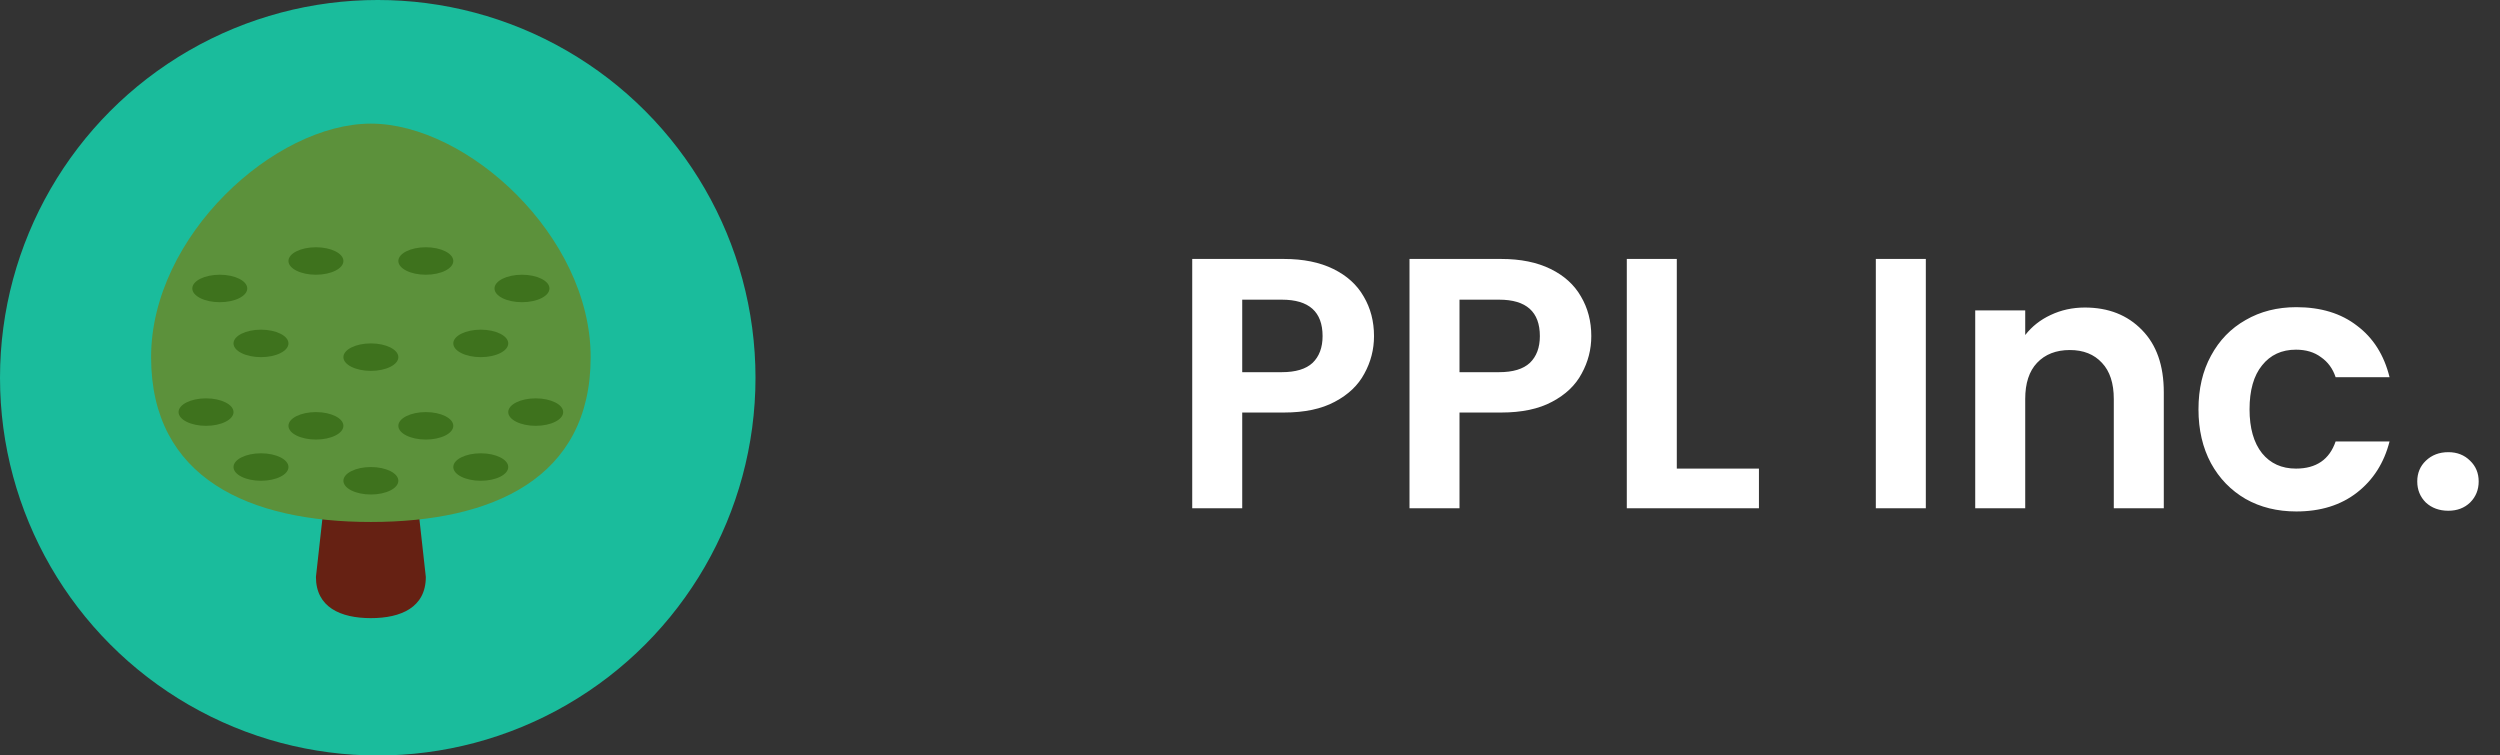 <svg width="182" height="55" viewBox="0 0 182 55" fill="none" xmlns="http://www.w3.org/2000/svg">
<rect x="0" y="0" width="182" height="55" fill="#333333" stroke="none"/>
<circle cx="27.5" cy="27.5" r="27.5" fill="#1ABC9C"/>
<g clip-path="url(#clip0)">
<path d="M31 42C31 44.209 29.209 45 27 45C24.791 45 23 44.209 23 42L24 33C24 30.791 24.791 31 27 31C29.209 31 30 30.791 30 33L31 42Z" fill="#662113"/>
<path d="M43 26C43 34.837 35.837 38 27 38C18.164 38 11 34.837 11 26C11 17.164 20 9 27 9C34 9 43 17.164 43 26Z" fill="#5C913B"/>
<path d="M15 31C16.105 31 17 30.552 17 30C17 29.448 16.105 29 15 29C13.895 29 13 29.448 13 30C13 30.552 13.895 31 15 31Z" fill="#3E721D"/>
<path d="M39 31C40.105 31 41 30.552 41 30C41 29.448 40.105 29 39 29C37.895 29 37 29.448 37 30C37 30.552 37.895 31 39 31Z" fill="#3E721D"/>
<path d="M19 35C20.105 35 21 34.552 21 34C21 33.448 20.105 33 19 33C17.895 33 17 33.448 17 34C17 34.552 17.895 35 19 35Z" fill="#3E721D"/>
<path d="M23 32C24.105 32 25 31.552 25 31C25 30.448 24.105 30 23 30C21.895 30 21 30.448 21 31C21 31.552 21.895 32 23 32Z" fill="#3E721D"/>
<path d="M19 26C20.105 26 21 25.552 21 25C21 24.448 20.105 24 19 24C17.895 24 17 24.448 17 25C17 25.552 17.895 26 19 26Z" fill="#3E721D"/>
<path d="M16 22C17.105 22 18 21.552 18 21C18 20.448 17.105 20 16 20C14.895 20 14 20.448 14 21C14 21.552 14.895 22 16 22Z" fill="#3E721D"/>
<path d="M38 22C39.105 22 40 21.552 40 21C40 20.448 39.105 20 38 20C36.895 20 36 20.448 36 21C36 21.552 36.895 22 38 22Z" fill="#3E721D"/>
<path d="M23 20C24.105 20 25 19.552 25 19C25 18.448 24.105 18 23 18C21.895 18 21 18.448 21 19C21 19.552 21.895 20 23 20Z" fill="#3E721D"/>
<path d="M31 20C32.105 20 33 19.552 33 19C33 18.448 32.105 18 31 18C29.895 18 29 18.448 29 19C29 19.552 29.895 20 31 20Z" fill="#3E721D"/>
<path d="M35 26C36.105 26 37 25.552 37 25C37 24.448 36.105 24 35 24C33.895 24 33 24.448 33 25C33 25.552 33.895 26 35 26Z" fill="#3E721D"/>
<path d="M27 27C28.105 27 29 26.552 29 26C29 25.448 28.105 25 27 25C25.895 25 25 25.448 25 26C25 26.552 25.895 27 27 27Z" fill="#3E721D"/>
<path d="M31 32C32.105 32 33 31.552 33 31C33 30.448 32.105 30 31 30C29.895 30 29 30.448 29 31C29 31.552 29.895 32 31 32Z" fill="#3E721D"/>
<path d="M27 36C28.105 36 29 35.552 29 35C29 34.448 28.105 34 27 34C25.895 34 25 34.448 25 35C25 35.552 25.895 36 27 36Z" fill="#3E721D"/>
<path d="M35 35C36.105 35 37 34.552 37 34C37 33.448 36.105 33 35 33C33.895 33 33 33.448 33 34C33 34.552 33.895 35 35 35Z" fill="#3E721D"/>
</g>
<path d="M100.028 24.468C100.028 25.439 99.794 26.349 99.326 27.198C98.875 28.047 98.156 28.732 97.168 29.252C96.197 29.772 94.967 30.032 93.476 30.032H90.434V37H86.794V18.852H93.476C94.88 18.852 96.076 19.095 97.064 19.58C98.052 20.065 98.789 20.733 99.274 21.582C99.777 22.431 100.028 23.393 100.028 24.468ZM93.32 27.094C94.325 27.094 95.071 26.869 95.556 26.418C96.041 25.95 96.284 25.3 96.284 24.468C96.284 22.7 95.296 21.816 93.32 21.816H90.434V27.094H93.32ZM115.846 24.468C115.846 25.439 115.612 26.349 115.144 27.198C114.694 28.047 113.974 28.732 112.986 29.252C112.016 29.772 110.785 30.032 109.294 30.032H106.252V37H102.612V18.852H109.294C110.698 18.852 111.894 19.095 112.882 19.58C113.87 20.065 114.607 20.733 115.092 21.582C115.595 22.431 115.846 23.393 115.846 24.468ZM109.138 27.094C110.144 27.094 110.889 26.869 111.374 26.418C111.86 25.95 112.102 25.3 112.102 24.468C112.102 22.7 111.114 21.816 109.138 21.816H106.252V27.094H109.138ZM122.071 34.114H128.051V37H118.431V18.852H122.071V34.114ZM140.2 18.852V37H136.56V18.852H140.2ZM151.778 22.388C153.494 22.388 154.881 22.934 155.938 24.026C156.995 25.101 157.524 26.609 157.524 28.55V37H153.884V29.044C153.884 27.9 153.598 27.025 153.026 26.418C152.454 25.794 151.674 25.482 150.686 25.482C149.681 25.482 148.883 25.794 148.294 26.418C147.722 27.025 147.436 27.9 147.436 29.044V37H143.796V22.596H147.436V24.39C147.921 23.766 148.537 23.281 149.282 22.934C150.045 22.57 150.877 22.388 151.778 22.388ZM160.049 29.798C160.049 28.307 160.353 27.007 160.959 25.898C161.566 24.771 162.407 23.905 163.481 23.298C164.556 22.674 165.787 22.362 167.173 22.362C168.959 22.362 170.432 22.813 171.593 23.714C172.772 24.598 173.561 25.846 173.959 27.458H170.033C169.825 26.834 169.47 26.349 168.967 26.002C168.482 25.638 167.875 25.456 167.147 25.456C166.107 25.456 165.284 25.837 164.677 26.6C164.071 27.345 163.767 28.411 163.767 29.798C163.767 31.167 164.071 32.233 164.677 32.996C165.284 33.741 166.107 34.114 167.147 34.114C168.621 34.114 169.583 33.455 170.033 32.138H173.959C173.561 33.698 172.772 34.937 171.593 35.856C170.415 36.775 168.941 37.234 167.173 37.234C165.787 37.234 164.556 36.931 163.481 36.324C162.407 35.7 161.566 34.833 160.959 33.724C160.353 32.597 160.049 31.289 160.049 29.798ZM178.238 37.182C177.579 37.182 177.033 36.983 176.6 36.584C176.184 36.168 175.976 35.657 175.976 35.05C175.976 34.443 176.184 33.941 176.6 33.542C177.033 33.126 177.579 32.918 178.238 32.918C178.879 32.918 179.408 33.126 179.824 33.542C180.24 33.941 180.448 34.443 180.448 35.05C180.448 35.657 180.24 36.168 179.824 36.584C179.408 36.983 178.879 37.182 178.238 37.182Z" fill="white"/>
<defs>
<clipPath id="clip0">
<rect width="36" height="36" fill="white" transform="translate(9 9)"/>
</clipPath>
</defs>
</svg>
